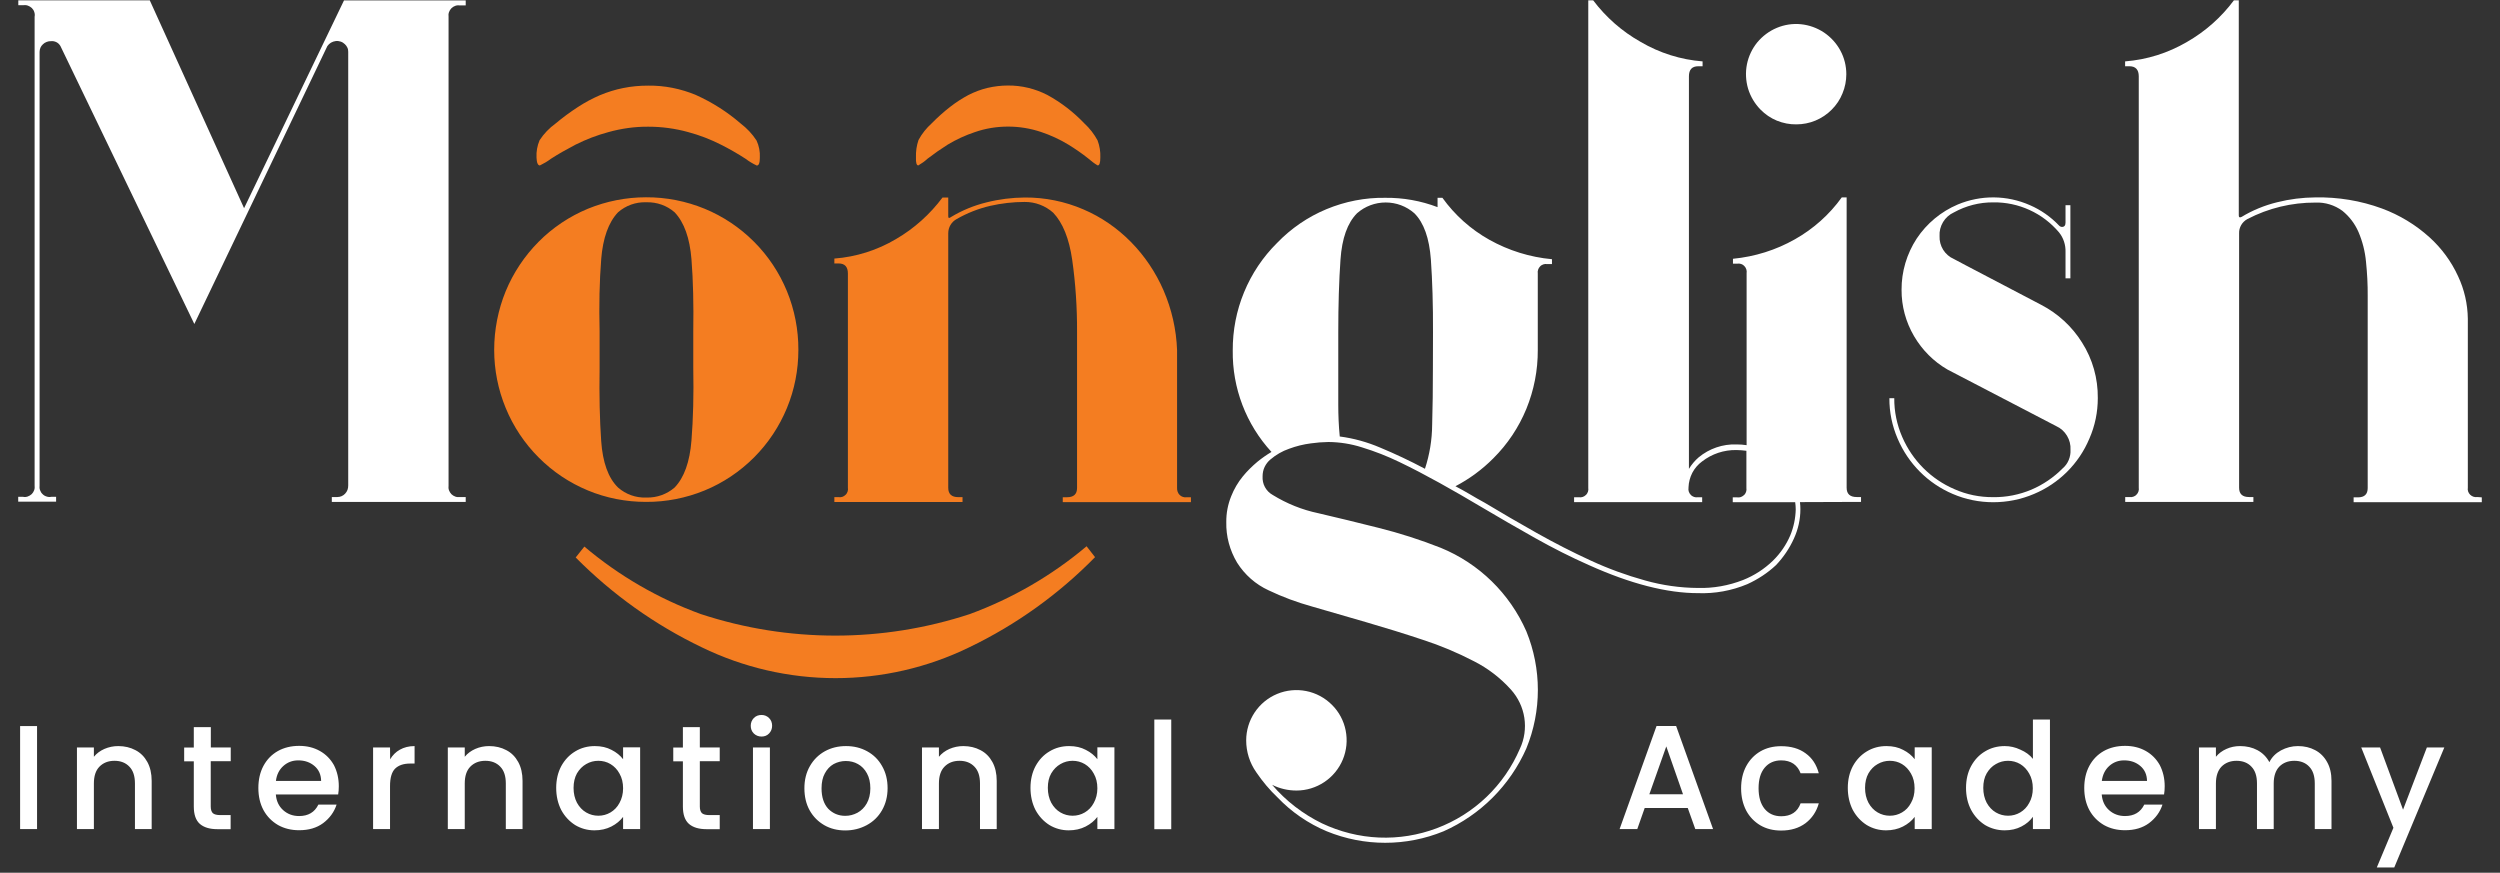 <svg width="275" height="96" viewBox="0 0 275 96" fill="none" xmlns="http://www.w3.org/2000/svg">
<rect x="0" y="0" width="275" height="96" fill="#333333" stroke="none"/>
<g clip-path="url(#clip0_1563_23015)">
<path d="M101.012 18.198C101.373 17.988 101.722 17.743 102.036 17.452C102.747 16.905 103.48 16.393 104.237 15.915C105.18 15.345 106.193 14.879 107.241 14.53C108.417 14.123 109.639 13.925 110.885 13.925C112.119 13.925 113.341 14.123 114.517 14.518C115.565 14.868 116.578 15.333 117.533 15.915C118.29 16.381 119.035 16.893 119.733 17.452C120.048 17.732 120.385 17.988 120.746 18.198C120.944 18.198 121.037 17.906 121.037 17.313C121.061 16.672 120.956 16.044 120.735 15.45C120.362 14.751 119.861 14.111 119.279 13.575C118.092 12.33 116.718 11.27 115.204 10.444C113.865 9.757 112.387 9.396 110.885 9.407C110.116 9.407 109.348 9.5 108.603 9.675C107.881 9.85 107.182 10.117 106.519 10.455C105.82 10.828 105.157 11.258 104.528 11.747C103.806 12.306 103.131 12.912 102.49 13.564C101.908 14.088 101.408 14.705 101.035 15.403C100.826 16.02 100.732 16.661 100.756 17.313C100.732 17.906 100.826 18.198 101.012 18.198Z" fill="#F47D21"/>
<path d="M59.389 18.198C59.82 17.988 60.239 17.743 60.623 17.452C61.38 16.963 62.277 16.451 63.301 15.915C64.466 15.333 65.676 14.868 66.934 14.53C68.354 14.134 69.833 13.925 71.311 13.936C72.79 13.936 74.269 14.134 75.701 14.53C76.958 14.868 78.169 15.333 79.333 15.927C80.253 16.393 81.15 16.905 82.011 17.464C82.395 17.755 82.803 18 83.245 18.209C83.478 18.209 83.583 17.918 83.583 17.324C83.618 16.684 83.49 16.044 83.222 15.461C82.756 14.74 82.162 14.111 81.475 13.587C79.997 12.306 78.344 11.258 76.562 10.455C74.897 9.757 73.104 9.396 71.3 9.419C70.368 9.419 69.449 9.5 68.54 9.687C67.667 9.861 66.817 10.129 66.002 10.467C65.164 10.828 64.361 11.258 63.592 11.759C62.731 12.318 61.904 12.923 61.112 13.587C60.425 14.088 59.82 14.705 59.354 15.427C59.098 16.032 58.982 16.672 59.017 17.336C59.04 17.918 59.168 18.198 59.389 18.198Z" fill="#F47D21"/>
<path d="M71.055 55.209C73.267 55.221 75.456 54.79 77.505 53.952C79.543 53.114 81.382 51.88 82.942 50.32C84.502 48.76 85.725 46.908 86.563 44.883C87.402 42.857 87.821 40.679 87.821 38.491C87.832 36.279 87.402 34.078 86.563 32.029C85.725 29.991 84.491 28.14 82.942 26.592C81.382 25.032 79.543 23.798 77.505 22.959C75.456 22.121 73.267 21.69 71.055 21.702C68.866 21.702 66.701 22.133 64.675 22.959C62.649 23.798 60.798 25.032 59.25 26.592C57.701 28.152 56.467 30.003 55.629 32.029C54.79 34.078 54.36 36.279 54.36 38.491C54.36 40.679 54.79 42.857 55.629 44.883C56.467 46.92 57.701 48.771 59.25 50.32C60.798 51.88 62.649 53.114 64.675 53.952C66.689 54.79 68.866 55.209 71.055 55.209ZM66.13 28.524C66.317 26.184 66.934 24.461 67.982 23.355C68.832 22.61 69.926 22.214 71.055 22.249H71.137C72.266 22.226 73.361 22.61 74.21 23.355C75.258 24.461 75.875 26.184 76.062 28.524C76.248 30.865 76.306 33.508 76.26 36.453V40.481C76.318 43.427 76.248 46.082 76.062 48.445C75.875 50.809 75.258 52.532 74.21 53.626C73.361 54.36 72.266 54.755 71.137 54.732H71.055C69.926 54.767 68.832 54.371 67.982 53.626C66.91 52.578 66.293 50.867 66.13 48.503C65.967 46.14 65.909 43.474 65.956 40.517V36.488C65.886 33.542 65.944 30.9 66.13 28.559V28.524Z" fill="#F47D21"/>
<path d="M129.478 53.649V38.514C129.397 36.244 128.884 34.008 127.988 31.936C127.126 29.957 125.916 28.152 124.402 26.615C122.9 25.09 121.13 23.867 119.163 23.029C117.137 22.156 114.948 21.714 112.736 21.725C111.316 21.737 109.895 21.912 108.521 22.261C107.148 22.598 105.832 23.134 104.621 23.867C104.411 24.03 104.307 24.007 104.307 23.798V21.725H103.678C102.293 23.576 100.558 25.137 98.555 26.301C96.495 27.523 94.178 28.257 91.779 28.443V28.979H92.245C92.92 28.979 93.269 29.34 93.269 30.085V53.661C93.293 53.801 93.281 53.941 93.234 54.08C93.188 54.208 93.118 54.336 93.013 54.429C92.909 54.534 92.792 54.604 92.664 54.651C92.536 54.697 92.385 54.709 92.245 54.686H91.779V55.221H105.878V54.686H105.413C104.679 54.686 104.307 54.348 104.307 53.661V25.66C104.307 25.346 104.388 25.02 104.551 24.752C104.714 24.473 104.947 24.252 105.226 24.1C106.379 23.437 107.625 22.948 108.917 22.645C110.163 22.366 111.432 22.214 112.701 22.214C113.865 22.203 114.983 22.622 115.856 23.402C116.904 24.508 117.603 26.231 117.94 28.571C118.313 31.191 118.487 33.845 118.476 36.5V53.673C118.476 54.36 118.103 54.697 117.37 54.697H116.904V55.233H131.003V54.697H130.538C130.398 54.721 130.247 54.709 130.119 54.662C129.979 54.616 129.862 54.546 129.758 54.441C129.653 54.336 129.583 54.22 129.536 54.08C129.49 53.941 129.467 53.801 129.478 53.649Z" fill="#F47D21"/>
<path d="M106.67 67.551C97.065 70.706 86.703 70.706 77.098 67.551C72.417 65.851 68.086 63.336 64.279 60.123L63.325 61.322C67.353 65.385 72.045 68.738 77.203 71.207C81.778 73.43 86.808 74.595 91.907 74.595C96.995 74.595 102.025 73.442 106.612 71.207C111.77 68.727 116.45 65.374 120.455 61.287L119.524 60.088C115.705 63.313 111.351 65.828 106.67 67.551Z" fill="#F47D21"/>
<path d="M26.848 22.901L16.474 0.035H2.014V0.57H2.55C2.724 0.547 2.899 0.559 3.062 0.617C3.225 0.675 3.376 0.768 3.504 0.885C3.633 1.013 3.726 1.164 3.772 1.327C3.83 1.49 3.842 1.677 3.807 1.84V53.405C3.83 53.58 3.819 53.754 3.761 53.917C3.702 54.08 3.609 54.232 3.493 54.348C3.365 54.464 3.213 54.558 3.05 54.616C2.887 54.674 2.713 54.686 2.538 54.651H2.003V55.186H6.171V54.651H5.635C5.46 54.686 5.286 54.674 5.123 54.616C4.96 54.569 4.797 54.476 4.68 54.348C4.552 54.232 4.459 54.08 4.401 53.906C4.343 53.743 4.331 53.568 4.354 53.393V5.705C4.354 5.554 4.389 5.402 4.447 5.251C4.506 5.111 4.599 4.983 4.715 4.878C4.832 4.762 4.971 4.669 5.134 4.61C5.286 4.552 5.46 4.517 5.623 4.529C5.833 4.506 6.031 4.552 6.217 4.645C6.403 4.739 6.543 4.89 6.648 5.065L21.376 35.638L36.011 5.065C36.116 4.913 36.255 4.785 36.407 4.692C36.57 4.599 36.744 4.541 36.931 4.517C37.117 4.494 37.303 4.517 37.478 4.576C37.652 4.634 37.815 4.739 37.944 4.867C38.06 4.971 38.141 5.099 38.211 5.239C38.281 5.379 38.304 5.53 38.304 5.693V53.405C38.304 53.568 38.281 53.743 38.223 53.894C38.165 54.045 38.072 54.197 37.955 54.313C37.85 54.429 37.722 54.511 37.571 54.581C37.431 54.639 37.28 54.674 37.117 54.674H36.5V55.21H51.228V54.674H50.599C50.424 54.697 50.25 54.686 50.087 54.627C49.924 54.569 49.772 54.476 49.656 54.36C49.54 54.232 49.446 54.092 49.388 53.929C49.33 53.766 49.318 53.591 49.342 53.417V1.851C49.318 1.677 49.33 1.502 49.388 1.339C49.446 1.176 49.54 1.025 49.656 0.908C49.784 0.78 49.924 0.699 50.087 0.64C50.25 0.582 50.424 0.57 50.599 0.594H51.228V0.047H37.839L26.848 22.901Z" fill="#FFFFFF"/>
<path d="M204.713 55.209V54.674H204.236C203.502 54.674 203.13 54.336 203.13 53.649V21.714H202.594C201.232 23.611 199.462 25.183 197.437 26.324C195.341 27.512 193.024 28.233 190.626 28.466V29.002H191.103C191.243 28.979 191.382 28.99 191.522 29.037C191.662 29.083 191.778 29.153 191.871 29.258C191.976 29.363 192.046 29.479 192.093 29.619C192.139 29.759 192.151 29.898 192.127 30.038V48.969C191.767 48.911 191.394 48.888 191.021 48.888C189.508 48.829 188.018 49.342 186.853 50.308C186.434 50.669 186.073 51.1 185.782 51.577V8.394C185.782 7.661 186.12 7.288 186.807 7.288H187.284V6.753C184.886 6.566 182.557 5.833 180.473 4.61C178.424 3.458 176.654 1.898 175.246 0.035H174.71V53.673C174.733 53.812 174.722 53.952 174.675 54.092C174.628 54.22 174.559 54.348 174.454 54.441C174.349 54.546 174.233 54.616 174.105 54.662C173.965 54.709 173.825 54.721 173.685 54.697H173.15V55.233H187.238V54.697H186.76C186.62 54.721 186.481 54.709 186.341 54.662C186.213 54.616 186.085 54.546 185.992 54.441C185.887 54.336 185.817 54.22 185.771 54.092C185.724 53.964 185.712 53.812 185.736 53.673V53.603C185.759 53.044 185.899 52.508 186.155 52.008C186.411 51.519 186.783 51.088 187.226 50.762C188.309 49.924 189.636 49.481 190.998 49.505C191.371 49.505 191.732 49.54 192.104 49.586V53.684C192.127 53.824 192.116 53.964 192.069 54.103C192.023 54.232 191.953 54.36 191.848 54.453C191.743 54.546 191.627 54.627 191.499 54.674C191.359 54.721 191.219 54.732 191.08 54.709H190.602V55.245H197.471C197.506 55.501 197.53 55.768 197.53 56.036C197.506 57.014 197.308 57.969 196.936 58.877C196.493 59.925 195.841 60.868 195.038 61.66C194.083 62.591 192.966 63.313 191.732 63.802C190.148 64.419 188.46 64.722 186.772 64.675C184.804 64.663 182.848 64.384 180.95 63.848C178.901 63.278 176.91 62.556 174.978 61.66C172.975 60.74 170.996 59.727 169.028 58.621C167.061 57.515 165.163 56.409 163.323 55.303C162.741 54.988 162.194 54.674 161.67 54.36C161.146 54.045 160.599 53.754 160.098 53.486C161.635 52.683 163.044 51.647 164.267 50.413C165.827 48.864 167.061 47.013 167.899 44.976C168.737 42.926 169.168 40.726 169.156 38.502V30.085C169.133 29.945 169.145 29.805 169.191 29.666C169.238 29.526 169.308 29.409 169.413 29.305C169.506 29.2 169.634 29.13 169.762 29.083C169.89 29.037 170.041 29.025 170.181 29.049H170.717V28.513C168.295 28.292 165.943 27.558 163.824 26.371C161.787 25.23 160.029 23.658 158.666 21.76H158.131V22.785C156.291 22.086 154.347 21.737 152.379 21.76C150.167 21.725 147.967 22.156 145.918 23.006C143.869 23.856 142.017 25.125 140.481 26.72C138.92 28.268 137.686 30.108 136.848 32.145C136.01 34.171 135.591 36.348 135.602 38.549C135.544 42.682 137.069 46.675 139.863 49.714C139.328 50.029 138.816 50.389 138.327 50.785C137.744 51.274 137.197 51.81 136.72 52.392C136.173 53.056 135.742 53.801 135.428 54.593C135.067 55.489 134.88 56.455 134.892 57.433C134.857 59.005 135.276 60.542 136.08 61.892C136.918 63.22 138.117 64.279 139.537 64.931C141.074 65.665 142.669 66.258 144.311 66.713C146.22 67.271 148.211 67.842 150.295 68.447C152.379 69.053 154.452 69.693 156.512 70.38C158.457 71.009 160.331 71.8 162.148 72.743C163.684 73.523 165.058 74.583 166.211 75.864C166.991 76.737 167.503 77.808 167.678 78.961C167.852 80.113 167.689 81.301 167.189 82.36C166.327 84.363 165.082 86.167 163.51 87.669C161.938 89.171 160.087 90.335 158.049 91.104C156.012 91.872 153.846 92.222 151.681 92.129C149.515 92.035 147.385 91.5 145.417 90.568C143.321 89.544 141.459 88.112 139.933 86.33C140.772 86.749 141.68 86.959 142.611 86.959C143.706 86.959 144.765 86.633 145.673 86.028C146.581 85.422 147.291 84.561 147.711 83.548C148.13 82.535 148.235 81.429 148.025 80.358C147.815 79.287 147.291 78.297 146.511 77.529C145.743 76.76 144.753 76.225 143.682 76.015C142.611 75.805 141.505 75.91 140.492 76.329C139.479 76.749 138.618 77.459 138.012 78.367C137.407 79.275 137.081 80.346 137.081 81.441C137.081 82.698 137.465 83.92 138.187 84.945C138.874 85.958 139.666 86.901 140.55 87.739C142.076 89.334 143.915 90.592 145.941 91.442C150.062 93.13 154.673 93.13 158.794 91.442C162.858 89.637 166.106 86.389 167.899 82.325C169.587 78.204 169.587 73.582 167.899 69.448C166.071 65.281 162.695 61.986 158.492 60.263C156.256 59.378 153.963 58.644 151.634 58.062C149.329 57.48 147.117 56.944 145.021 56.455C143.24 56.083 141.54 55.396 139.992 54.441C139.631 54.243 139.34 53.941 139.142 53.58C138.944 53.219 138.862 52.811 138.885 52.392C138.885 52.043 138.955 51.682 139.107 51.367C139.258 51.053 139.479 50.762 139.747 50.541C140.352 50.029 141.051 49.621 141.796 49.365C142.576 49.074 143.38 48.876 144.195 48.771C144.835 48.678 145.475 48.631 146.127 48.62C147.385 48.631 148.63 48.829 149.83 49.214C151.238 49.644 152.601 50.18 153.928 50.82C155.36 51.507 156.827 52.276 158.34 53.114C159.854 53.952 161.402 54.849 162.986 55.792C164.93 56.944 166.886 58.074 168.854 59.18C170.821 60.286 172.801 61.287 174.803 62.172C179.367 64.221 183.36 65.246 186.772 65.246C188.635 65.315 190.486 64.978 192.209 64.256C193.362 63.732 194.433 63.033 195.364 62.16C196.179 61.299 196.843 60.321 197.332 59.238C197.797 58.225 198.042 57.131 198.042 56.025C198.042 55.757 198.03 55.501 197.995 55.233L204.713 55.209ZM157.619 40.54C157.619 42.752 157.595 44.813 157.537 46.734C157.525 48.375 157.258 50.005 156.745 51.565C155.057 50.669 153.416 49.901 151.82 49.237C150.4 48.631 148.91 48.212 147.373 48.014C147.257 46.85 147.21 45.674 147.21 44.51V36.546C147.21 33.542 147.291 30.876 147.454 28.548C147.617 26.208 148.223 24.52 149.271 23.46C150.144 22.692 151.262 22.272 152.426 22.272C153.59 22.272 154.708 22.692 155.581 23.46C156.629 24.508 157.223 26.208 157.397 28.548C157.56 30.888 157.642 33.554 157.63 36.546L157.619 40.54Z" fill="#FFFFFF"/>
<path d="M197.6 13.68C198.321 13.68 199.043 13.54 199.707 13.261C200.37 12.982 200.988 12.574 201.488 12.062C202 11.55 202.408 10.944 202.676 10.269C202.955 9.605 203.095 8.883 203.095 8.162C203.095 7.253 202.874 6.357 202.443 5.565C202.012 4.762 201.395 4.087 200.638 3.574C199.881 3.074 199.02 2.759 198.112 2.666C197.204 2.573 196.296 2.713 195.457 3.062C194.619 3.411 193.886 3.959 193.303 4.657C192.733 5.356 192.337 6.194 192.162 7.079C191.988 7.964 192.034 8.883 192.29 9.757C192.558 10.63 193.024 11.41 193.664 12.062C194.177 12.586 194.782 12.993 195.457 13.273C196.156 13.552 196.866 13.692 197.6 13.68Z" fill="#FFFFFF"/>
<path d="M230.758 43.788C230.781 41.623 230.187 39.504 229.023 37.676C227.929 35.918 226.369 34.486 224.529 33.531L216.263 29.2L214.924 28.49C214.435 28.28 214.027 27.919 213.748 27.477C213.468 27.023 213.329 26.499 213.352 25.975C213.317 25.428 213.457 24.892 213.736 24.426C214.016 23.961 214.435 23.588 214.924 23.367C216.251 22.633 217.741 22.249 219.255 22.261C220.629 22.238 222.003 22.529 223.248 23.099C224.506 23.67 225.612 24.52 226.497 25.567C226.986 26.173 227.23 26.941 227.207 27.71V30.62H227.742V22.575H227.207V24.485C227.207 24.799 227.079 24.962 226.811 24.962C226.753 24.962 226.695 24.939 226.636 24.915C226.578 24.892 226.532 24.846 226.497 24.811C225.588 23.856 224.494 23.087 223.283 22.564C222.037 22.016 220.687 21.725 219.325 21.714C217.963 21.702 216.612 21.97 215.355 22.494C213.515 23.274 211.943 24.578 210.837 26.243C209.743 27.919 209.161 29.875 209.172 31.878C209.161 33.671 209.638 35.429 210.546 36.977C211.431 38.491 212.688 39.76 214.214 40.645L226.182 46.873C226.683 47.095 227.09 47.467 227.37 47.933C227.649 48.399 227.789 48.934 227.754 49.481C227.777 49.866 227.707 50.25 227.556 50.611C227.405 50.972 227.172 51.286 226.881 51.531C225.903 52.52 224.739 53.312 223.458 53.859C222.131 54.418 220.687 54.709 219.243 54.686C217.776 54.697 216.333 54.406 214.994 53.812C212.409 52.706 210.36 50.646 209.242 48.061C208.66 46.722 208.357 45.267 208.369 43.8H207.833C207.822 45.337 208.136 46.85 208.742 48.259C209.906 50.995 212.071 53.172 214.807 54.336C216.216 54.942 217.73 55.245 219.255 55.245C220.792 55.245 222.317 54.942 223.737 54.336C226.485 53.184 228.674 51.007 229.826 48.259C230.455 46.827 230.758 45.325 230.758 43.788Z" fill="#FFFFFF"/>
<path d="M272.497 54.674C272.357 54.697 272.217 54.686 272.078 54.639C271.95 54.593 271.822 54.523 271.717 54.418C271.612 54.313 271.542 54.197 271.496 54.069C271.449 53.941 271.437 53.789 271.461 53.649V35.044C271.437 33.438 271.076 31.843 270.389 30.387C269.644 28.757 268.573 27.302 267.234 26.091C265.709 24.717 263.939 23.646 262.018 22.936C259.678 22.075 257.187 21.667 254.695 21.714C253.275 21.725 251.866 21.9 250.48 22.249C249.107 22.587 247.791 23.122 246.58 23.856C246.371 23.961 246.266 23.914 246.266 23.704V0.035H245.73C244.345 1.898 242.587 3.458 240.573 4.61C238.489 5.833 236.16 6.566 233.762 6.753V7.288H234.239C234.914 7.288 235.264 7.661 235.264 8.394V53.649C235.287 53.789 235.275 53.929 235.229 54.069C235.182 54.197 235.112 54.325 235.007 54.418C234.914 54.523 234.786 54.593 234.658 54.639C234.53 54.686 234.39 54.697 234.251 54.674H233.773V55.21H247.873V54.674H247.395C246.662 54.674 246.301 54.336 246.301 53.649V25.66C246.289 25.346 246.371 25.032 246.534 24.752C246.697 24.473 246.929 24.252 247.209 24.1C249.526 22.89 252.099 22.272 254.707 22.284C255.766 22.238 256.814 22.564 257.664 23.192C258.432 23.809 259.038 24.613 259.434 25.521C259.876 26.557 260.156 27.663 260.26 28.792C260.388 30.038 260.458 31.296 260.447 32.553V53.684C260.447 54.371 260.086 54.709 259.376 54.709H258.898V55.245H272.997V54.709L272.497 54.674Z" fill="#FFFFFF"/>
<path d="M4.075 79.869V91.197H2.212V79.869H4.075ZM13.005 82.069C13.715 82.069 14.344 82.221 14.891 82.512C15.461 82.803 15.892 83.245 16.207 83.816C16.521 84.386 16.684 85.085 16.684 85.9V91.197H14.844V86.179C14.844 85.376 14.646 84.759 14.239 84.34C13.832 83.909 13.284 83.688 12.597 83.688C11.899 83.688 11.352 83.909 10.932 84.34C10.525 84.759 10.327 85.376 10.327 86.179V91.197H8.464V82.221H10.327V83.245C10.63 82.873 11.014 82.593 11.48 82.383C11.969 82.174 12.469 82.069 13.005 82.069ZM23.181 83.734V88.717C23.181 89.055 23.262 89.299 23.413 89.451C23.576 89.59 23.844 89.66 24.228 89.66H25.369V91.209H23.902C23.064 91.209 22.424 91.011 21.981 90.627C21.539 90.231 21.318 89.602 21.318 88.717V83.746H20.258V82.232H21.318V79.985H23.192V82.221H25.381V83.734H23.181ZM37.268 86.482C37.268 86.819 37.245 87.122 37.198 87.39H30.341C30.399 88.112 30.667 88.682 31.144 89.113C31.622 89.544 32.204 89.765 32.902 89.765C33.904 89.765 34.614 89.346 35.021 88.508H37.024C36.756 89.334 36.255 90.01 35.545 90.545C34.835 91.069 33.962 91.325 32.902 91.325C32.041 91.325 31.272 91.139 30.585 90.755C29.91 90.359 29.375 89.823 28.99 89.125C28.606 88.414 28.42 87.6 28.42 86.68C28.42 85.76 28.606 84.945 28.979 84.246C29.363 83.536 29.887 83.001 30.562 82.616C31.249 82.232 32.029 82.046 32.914 82.046C33.764 82.046 34.52 82.232 35.184 82.605C35.848 82.977 36.36 83.501 36.733 84.165C37.082 84.852 37.268 85.62 37.268 86.482ZM35.324 85.9C35.312 85.213 35.068 84.665 34.59 84.258C34.113 83.85 33.519 83.641 32.809 83.641C32.169 83.641 31.622 83.85 31.167 84.258C30.713 84.665 30.434 85.213 30.352 85.9H35.324ZM42.915 83.525C43.183 83.07 43.544 82.71 43.986 82.465C44.44 82.209 44.976 82.069 45.604 82.069V83.99H45.127C44.394 83.99 43.846 84.177 43.462 84.549C43.09 84.922 42.903 85.562 42.903 86.47V91.197H41.04V82.221H42.903L42.915 83.525ZM53.801 82.069C54.511 82.069 55.14 82.221 55.687 82.512C56.257 82.803 56.688 83.245 57.002 83.816C57.317 84.386 57.48 85.085 57.48 85.9V91.197H55.64V86.179C55.64 85.376 55.442 84.759 55.035 84.34C54.627 83.909 54.08 83.688 53.393 83.688C52.695 83.688 52.148 83.909 51.728 84.34C51.321 84.759 51.123 85.376 51.123 86.179V91.197H49.26V82.221H51.123V83.245C51.426 82.873 51.81 82.593 52.276 82.383C52.753 82.174 53.265 82.069 53.801 82.069ZM61.182 86.668C61.182 85.772 61.368 84.968 61.741 84.27C62.125 83.571 62.638 83.035 63.278 82.651C63.93 82.255 64.652 82.069 65.432 82.069C66.142 82.069 66.748 82.209 67.271 82.488C67.807 82.756 68.226 83.105 68.54 83.513V82.209H70.415V91.197H68.54V89.858C68.226 90.277 67.795 90.638 67.248 90.918C66.701 91.197 66.084 91.337 65.385 91.337C64.617 91.337 63.907 91.139 63.266 90.755C62.626 90.347 62.114 89.8 61.73 89.09C61.368 88.379 61.182 87.564 61.182 86.668ZM68.54 86.715C68.54 86.098 68.412 85.562 68.145 85.096C67.9 84.642 67.562 84.293 67.155 84.048C66.748 83.804 66.293 83.688 65.816 83.688C65.339 83.688 64.896 83.804 64.477 84.048C64.07 84.281 63.732 84.619 63.464 85.073C63.22 85.515 63.092 86.051 63.092 86.668C63.092 87.285 63.22 87.832 63.464 88.298C63.72 88.764 64.058 89.125 64.477 89.369C64.896 89.614 65.35 89.73 65.816 89.73C66.293 89.73 66.736 89.614 67.155 89.369C67.562 89.125 67.9 88.787 68.145 88.321C68.401 87.856 68.54 87.32 68.54 86.715ZM76.981 83.734V88.717C76.981 89.055 77.063 89.299 77.214 89.451C77.377 89.59 77.645 89.66 78.029 89.66H79.17V91.209H77.703C76.865 91.209 76.225 91.011 75.782 90.627C75.34 90.231 75.118 89.602 75.118 88.717V83.746H74.059V82.232H75.118V79.985H76.981V82.221H79.17V83.734H76.981ZM83.769 81.021C83.431 81.021 83.152 80.905 82.919 80.684C82.686 80.451 82.582 80.171 82.582 79.834C82.582 79.496 82.698 79.217 82.919 78.984C83.152 78.751 83.431 78.646 83.769 78.646C84.095 78.646 84.374 78.763 84.596 78.984C84.829 79.217 84.933 79.496 84.933 79.834C84.933 80.171 84.817 80.451 84.596 80.684C84.374 80.917 84.095 81.021 83.769 81.021ZM84.689 82.221V91.197H82.826V82.221H84.689ZM92.978 91.348C92.129 91.348 91.36 91.162 90.685 90.778C89.998 90.382 89.462 89.847 89.067 89.148C88.671 88.438 88.484 87.623 88.484 86.703C88.484 85.795 88.682 84.98 89.09 84.27C89.497 83.559 90.044 83.024 90.731 82.64C91.43 82.255 92.198 82.069 93.06 82.069C93.921 82.069 94.69 82.255 95.388 82.64C96.087 83.024 96.634 83.559 97.03 84.27C97.438 84.98 97.635 85.783 97.635 86.703C97.635 87.611 97.426 88.426 97.018 89.136C96.611 89.847 96.04 90.394 95.319 90.778C94.62 91.15 93.84 91.348 92.978 91.348ZM92.978 89.742C93.456 89.742 93.898 89.625 94.317 89.404C94.736 89.171 95.086 88.834 95.342 88.379C95.598 87.925 95.738 87.367 95.738 86.715C95.738 86.063 95.61 85.515 95.365 85.073C95.121 84.619 94.783 84.27 94.376 84.048C93.968 83.816 93.514 83.711 93.037 83.711C92.559 83.711 92.117 83.827 91.698 84.048C91.29 84.281 90.976 84.619 90.731 85.073C90.487 85.515 90.37 86.063 90.37 86.715C90.37 87.681 90.615 88.426 91.104 88.962C91.605 89.474 92.233 89.742 92.978 89.742ZM105.96 82.069C106.67 82.069 107.299 82.221 107.846 82.512C108.417 82.803 108.847 83.245 109.162 83.816C109.476 84.386 109.639 85.085 109.639 85.9V91.197H107.8V86.179C107.8 85.376 107.602 84.759 107.194 84.34C106.787 83.909 106.239 83.688 105.552 83.688C104.854 83.688 104.307 83.909 103.888 84.34C103.48 84.759 103.282 85.376 103.282 86.179V91.197H101.419V82.221H103.282V83.245C103.585 82.873 103.969 82.593 104.435 82.383C104.924 82.174 105.436 82.069 105.96 82.069ZM113.353 86.668C113.353 85.772 113.539 84.968 113.912 84.27C114.296 83.571 114.797 83.035 115.449 82.651C116.101 82.255 116.823 82.069 117.603 82.069C118.313 82.069 118.918 82.209 119.442 82.488C119.978 82.756 120.397 83.105 120.711 83.513V82.209H122.586V91.197H120.711V89.858C120.397 90.277 119.966 90.638 119.419 90.918C118.872 91.197 118.255 91.337 117.556 91.337C116.788 91.337 116.077 91.139 115.437 90.755C114.797 90.347 114.284 89.8 113.9 89.09C113.539 88.379 113.353 87.564 113.353 86.668ZM120.711 86.715C120.711 86.098 120.583 85.562 120.315 85.096C120.071 84.642 119.733 84.293 119.326 84.048C118.907 83.804 118.464 83.688 117.987 83.688C117.51 83.688 117.067 83.804 116.648 84.048C116.24 84.281 115.903 84.619 115.635 85.073C115.379 85.515 115.262 86.051 115.262 86.668C115.262 87.285 115.391 87.832 115.635 88.298C115.891 88.764 116.229 89.125 116.648 89.369C117.067 89.614 117.521 89.73 117.987 89.73C118.464 89.73 118.907 89.614 119.326 89.369C119.733 89.125 120.071 88.787 120.315 88.321C120.572 87.856 120.711 87.32 120.711 86.715ZM128.838 79.147V91.209H126.975V79.147H128.838Z" fill="#FFFFFF"/>
<path d="M185.654 88.88H180.916L180.101 91.197H178.156L182.22 79.857H184.373L188.437 91.197H186.481L185.654 88.88ZM185.13 87.367L183.291 82.104L181.428 87.367H185.13ZM191.522 86.715C191.522 85.795 191.708 84.98 192.081 84.281C192.465 83.571 192.989 83.035 193.641 82.651C194.305 82.267 195.061 82.081 195.923 82.081C197.006 82.081 197.902 82.337 198.612 82.861C199.334 83.373 199.812 84.107 200.068 85.061H198.065C197.902 84.619 197.646 84.27 197.285 84.013C196.924 83.769 196.47 83.641 195.935 83.641C195.178 83.641 194.561 83.909 194.107 84.456C193.664 84.992 193.443 85.737 193.443 86.703C193.443 87.669 193.664 88.426 194.107 88.973C194.561 89.52 195.178 89.788 195.935 89.788C197.006 89.788 197.728 89.311 198.065 88.368H200.068C199.812 89.276 199.323 90.01 198.601 90.557C197.879 91.092 196.994 91.36 195.923 91.36C195.061 91.36 194.305 91.174 193.641 90.79C192.977 90.394 192.453 89.858 192.081 89.16C191.708 88.438 191.522 87.623 191.522 86.715ZM203.258 86.668C203.258 85.772 203.444 84.968 203.817 84.27C204.201 83.571 204.713 83.035 205.354 82.651C206.006 82.255 206.727 82.069 207.507 82.069C208.218 82.069 208.823 82.209 209.347 82.488C209.883 82.756 210.302 83.105 210.616 83.513V82.209H212.49V91.197H210.616V89.858C210.302 90.277 209.871 90.638 209.324 90.918C208.776 91.197 208.159 91.337 207.461 91.337C206.692 91.337 205.982 91.139 205.342 90.755C204.702 90.347 204.189 89.8 203.805 89.09C203.444 88.379 203.258 87.564 203.258 86.668ZM210.604 86.715C210.604 86.097 210.476 85.562 210.209 85.096C209.952 84.642 209.626 84.293 209.219 84.048C208.811 83.804 208.357 83.688 207.88 83.688C207.403 83.688 206.96 83.804 206.541 84.048C206.122 84.281 205.796 84.619 205.528 85.073C205.284 85.515 205.156 86.051 205.156 86.668C205.156 87.285 205.284 87.832 205.528 88.298C205.784 88.764 206.122 89.125 206.541 89.369C206.96 89.614 207.414 89.73 207.88 89.73C208.357 89.73 208.8 89.614 209.219 89.369C209.638 89.125 209.964 88.787 210.209 88.321C210.476 87.856 210.604 87.32 210.604 86.715ZM216.263 86.668C216.263 85.772 216.449 84.968 216.822 84.27C217.206 83.571 217.706 83.035 218.358 82.651C219.01 82.255 219.732 82.069 220.524 82.069C221.106 82.069 221.688 82.197 222.247 82.465C222.818 82.71 223.283 83.047 223.621 83.478V79.147H225.495V91.197H223.621V89.847C223.318 90.277 222.899 90.638 222.352 90.918C221.816 91.197 221.211 91.337 220.512 91.337C219.732 91.337 219.01 91.139 218.358 90.755C217.718 90.347 217.206 89.8 216.822 89.09C216.449 88.379 216.263 87.564 216.263 86.668ZM223.609 86.715C223.609 86.097 223.481 85.562 223.213 85.096C222.957 84.642 222.631 84.293 222.224 84.048C221.805 83.804 221.362 83.688 220.885 83.688C220.407 83.688 219.965 83.804 219.546 84.048C219.127 84.281 218.801 84.619 218.533 85.073C218.277 85.515 218.16 86.051 218.16 86.668C218.16 87.285 218.289 87.832 218.533 88.298C218.789 88.764 219.127 89.125 219.546 89.369C219.965 89.614 220.419 89.73 220.885 89.73C221.362 89.73 221.805 89.614 222.224 89.369C222.631 89.125 222.969 88.787 223.213 88.321C223.481 87.856 223.609 87.32 223.609 86.715ZM238.116 86.482C238.116 86.819 238.093 87.122 238.046 87.39H231.189C231.247 88.112 231.515 88.682 231.992 89.113C232.469 89.544 233.063 89.765 233.75 89.765C234.751 89.765 235.461 89.346 235.869 88.508H237.872C237.604 89.334 237.103 90.01 236.393 90.545C235.683 91.069 234.809 91.325 233.75 91.325C232.888 91.325 232.12 91.139 231.433 90.755C230.758 90.359 230.222 89.823 229.838 89.125C229.454 88.414 229.268 87.599 229.268 86.68C229.268 85.76 229.454 84.945 229.826 84.246C230.211 83.536 230.735 83.001 231.41 82.616C232.097 82.232 232.877 82.046 233.762 82.046C234.612 82.046 235.368 82.232 236.032 82.605C236.696 82.977 237.208 83.501 237.58 84.165C237.93 84.852 238.116 85.62 238.116 86.482ZM236.172 85.9C236.16 85.213 235.916 84.665 235.438 84.258C234.961 83.85 234.367 83.641 233.657 83.641C233.017 83.641 232.469 83.85 232.015 84.258C231.561 84.665 231.293 85.213 231.2 85.9H236.172ZM252.774 82.069C253.484 82.069 254.113 82.221 254.66 82.512C255.219 82.803 255.662 83.245 255.976 83.816C256.302 84.386 256.465 85.085 256.465 85.9V91.197H254.625V86.179C254.625 85.376 254.427 84.759 254.02 84.34C253.624 83.909 253.065 83.688 252.378 83.688C251.691 83.688 251.132 83.909 250.713 84.34C250.318 84.759 250.108 85.376 250.108 86.179V91.197H248.268V86.179C248.268 85.376 248.07 84.759 247.663 84.34C247.267 83.909 246.708 83.688 246.021 83.688C245.334 83.688 244.776 83.909 244.356 84.34C243.961 84.759 243.751 85.376 243.751 86.179V91.197H241.888V82.221H243.751V83.245C244.054 82.873 244.438 82.593 244.904 82.383C245.369 82.174 245.87 82.069 246.406 82.069C247.127 82.069 247.768 82.221 248.327 82.523C248.885 82.826 249.328 83.268 249.631 83.839C249.898 83.292 250.329 82.861 250.9 82.546C251.493 82.232 252.111 82.069 252.774 82.069ZM268.876 82.221L263.369 95.423H261.448L263.276 91.057L259.736 82.221H261.809L264.335 89.066L266.955 82.221H268.876Z" fill="#FFFFFF"/>
</g>
<defs>
<clipPath id="clip0_1563_23015">
<rect width="275" height="95.47" fill="#FFFFFF"/>
</clipPath>
</defs>
</svg>
